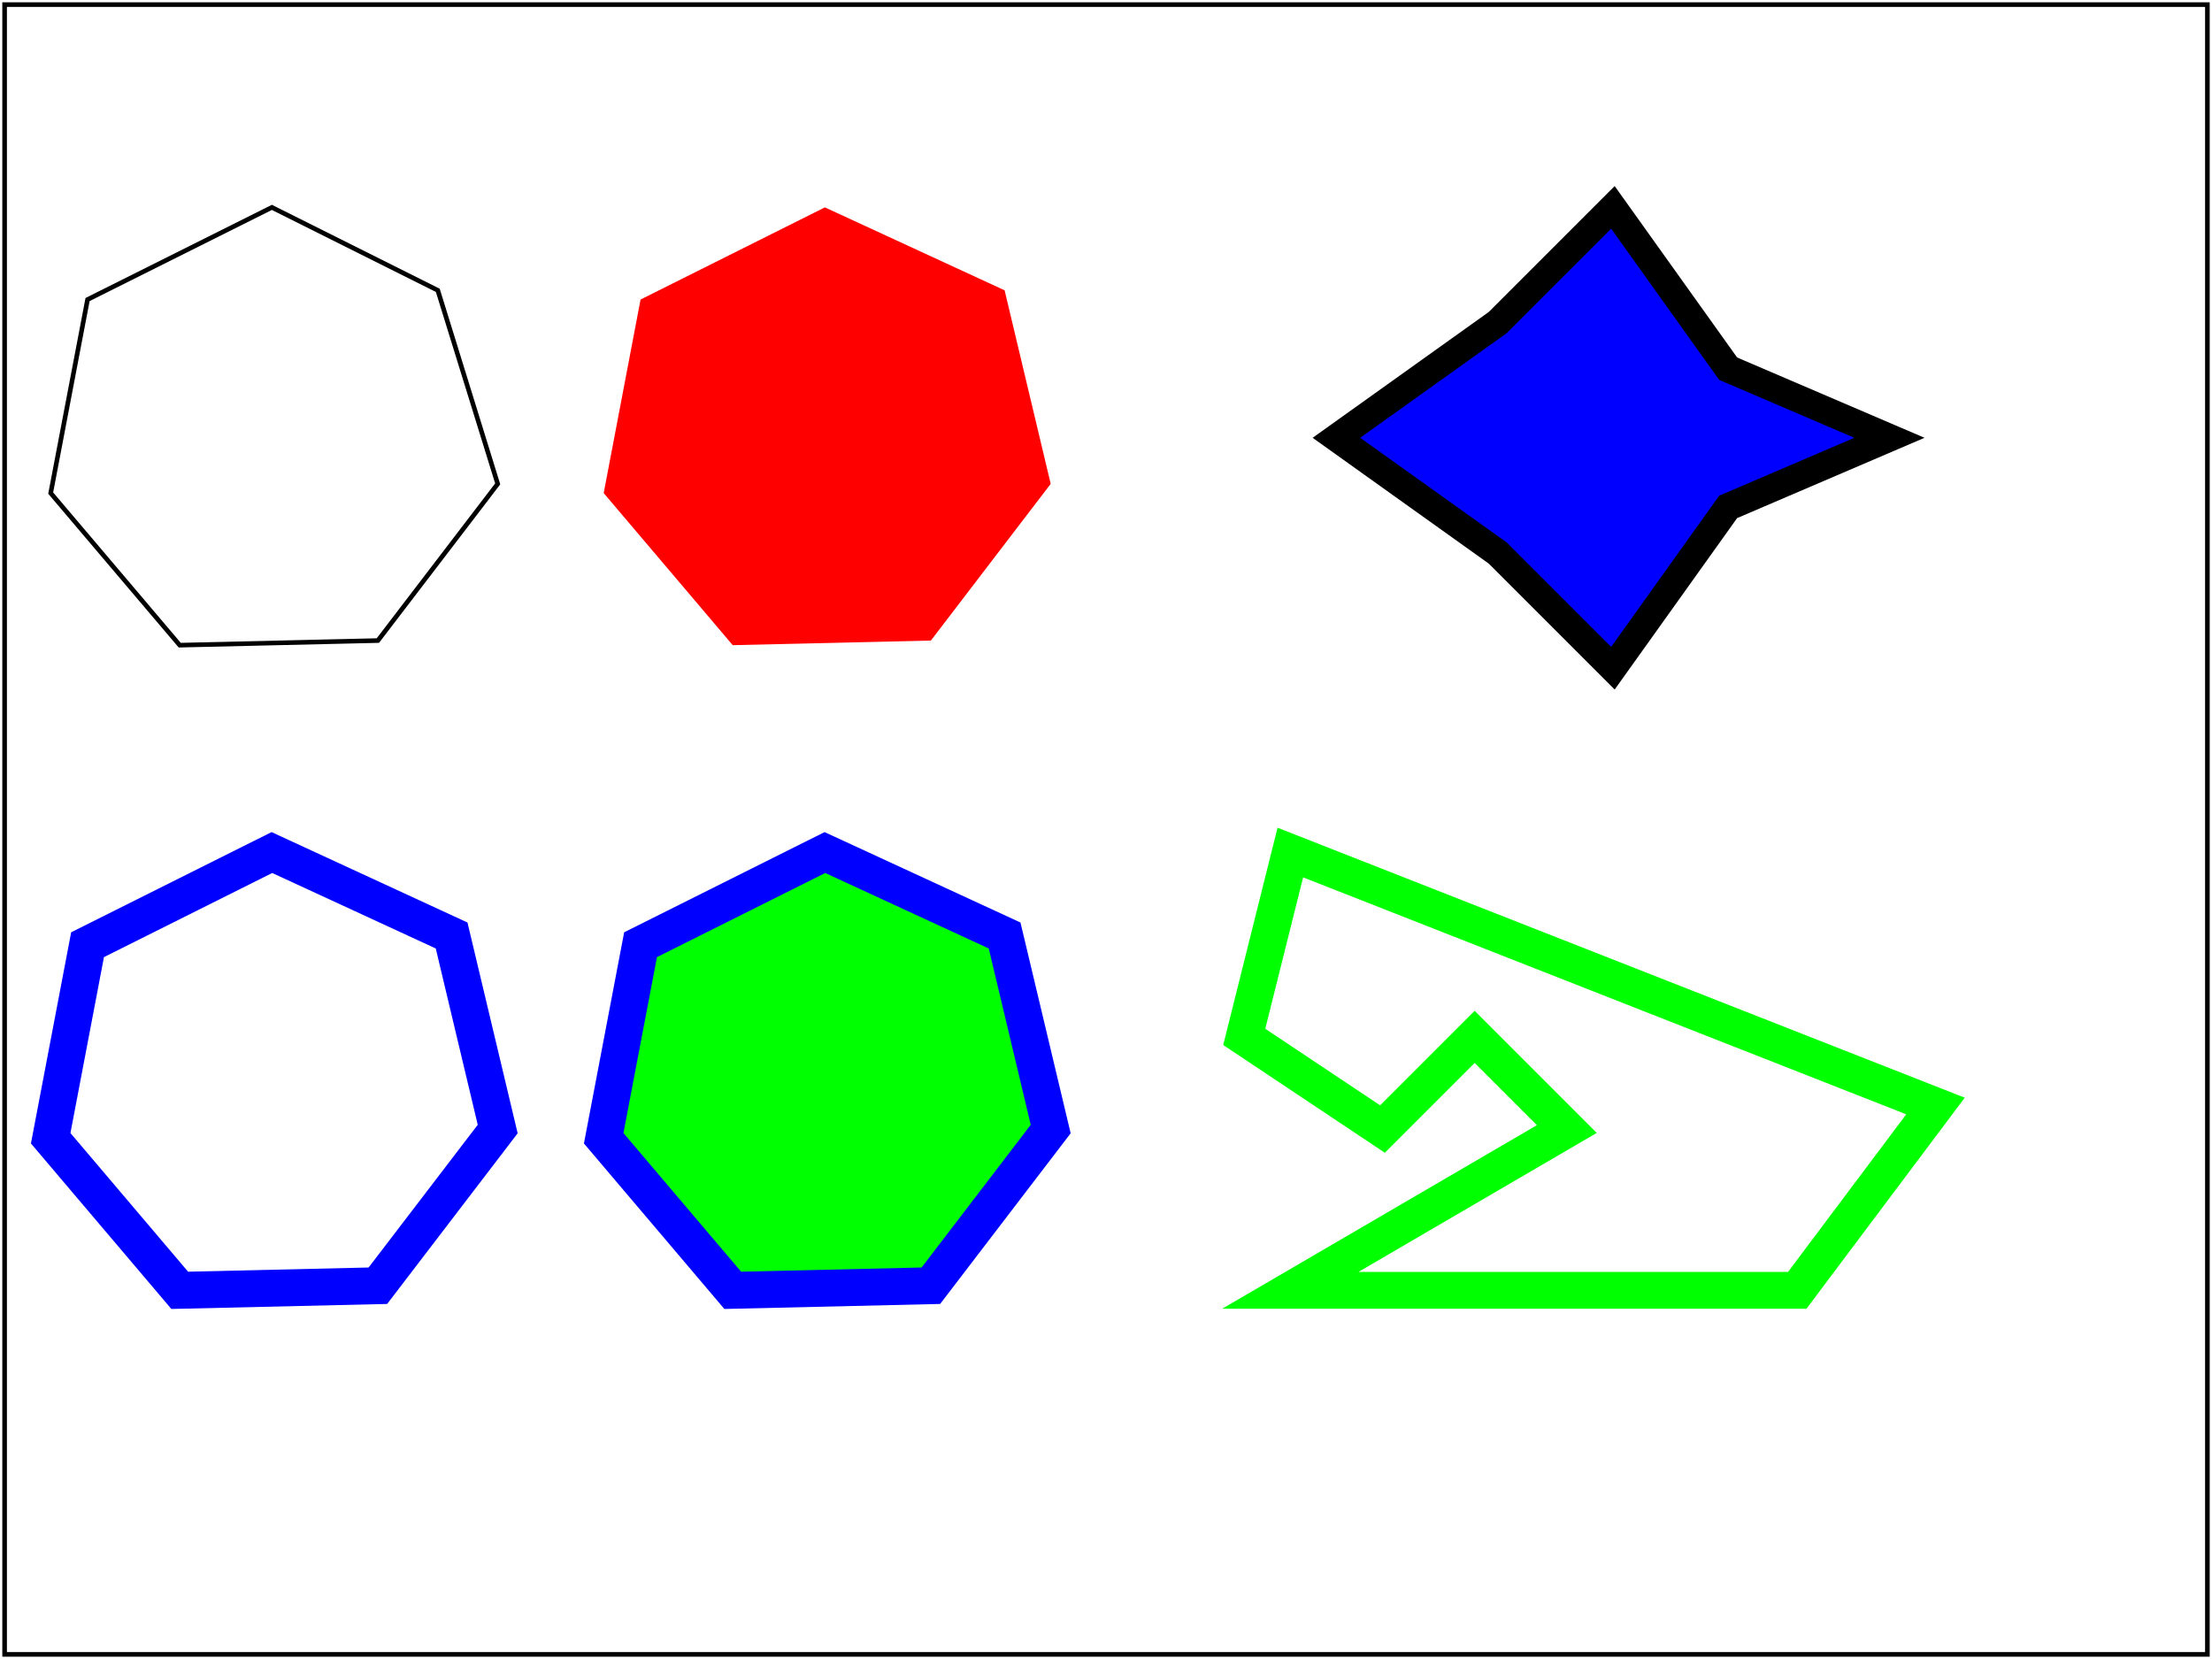 <?xml version="1.0" encoding="UTF-8"?>
<!DOCTYPE svg PUBLIC "-//W3C//DTD SVG 1.1 Tiny//EN" "http://www.w3.org/Graphics/SVG/1.1/DTD/svg11-tiny.dtd">

<!--======================================================================-->
<!--=  Copyright 2000 World Wide Web Consortium, (Massachusetts          =-->
<!--=  Institute of Technology, Institut National de Recherche en        =-->
<!--=  Informatique et en Automatique, Keio University). All Rights      =-->
<!--=  Reserved. See http://www.w3.org/Consortium/Legal/.                =-->
<!--======================================================================-->
<!-- ===================================================================== -->
<!--                                                                       -->
<!-- shapes-polygon-01-t.svg                                               -->
<!--                                                                       -->
<!-- Test that viewer has the basic capability to handle the 'polygon'     -->
<!-- element.                                                              -->
<!--                                                                       -->
<!-- Author : Kelvin R. Lawrence,   7-Feb-2000                             -->
<!-- Revised for 1.1 : Tolga Capin 14-Feb-2002                             -->
<!--                                                                       -->
<!-- History:                                                              -->
<!--   07-Feb-2000, KRL, Serial#1 created.  Matches 20000202 SVG spec.     -->
<!--   24-Mar-2000, LH=" finish tests" new Legend; naming; ser#2.           -->
<!--  03-Aug-2000, LH=" update DOCTYPE for CR DTD, 20000802" ser# .         -->
<!--                                                                       -->
<!-- ===================================================================== -->
<!--======================================================================-->
<!--= Note. After October 2000, revision history is kept as CVS 'commit' =-->
<!--= log messages, and therefore is no longer in the preceding preamble.=-->
<!--======================================================================-->
<svg font-family="DejaVu Sans" version="1.1" baseProfile="tiny" xmlns="http://www.w3.org/2000/svg" xmlns:xlink="http://www.w3.org/1999/xlink"  id="svg-root" width="100%" height="100%" viewBox="0 0 480 360">
	<title id="test-title">shapes-polygon-01-t</title>
	<desc id="test-desc">Test that viewer has the basic capability to handle the 'polygon' element.</desc>
	<!--======================================================================-->
	<!--Content of Test Case follows...                  =====================-->
	<!--======================================================================-->
	<g id="test-body-content">
		<!-- Test case label. -->
		<!-- ====================================================================== -->
		<!-- First two polygons, convex and "regular".                              -->
		<!-- ====================================================================== -->
		<!-- Open, convex, "regular". -->
		<polygon id="polygon-01" fill="none" stroke="#000000"  points="59,45,95,63,108,105,82,139,39,140,11,107,19,65"/>
		<!-- Closed, convex, "regular". -->
		<polygon id="polygon-02" fill="red"  points="179,45,218,63,228,105,202,139,159,140,131,107,139,65,179,45"/>
		<!-- ====================================================================== -->
		<!-- Third polygon, concave and irregular.                                  -->
		<!-- ====================================================================== -->
		<!-- Closed, convex, "irregular". -->
		<polygon id="polygon-03" fill="blue" stroke="black" stroke-width="6"  points="350,45 375,80 410,95 375,110 350,145 325,120 290,95 325,70,350,45"/>
		<!-- ====================================================================== -->
		<!-- Fourth and fifth polygons.                                             -->
		<!-- ====================================================================== -->
		<!-- Closed, convex, "regular". -->
		<polygon id="polygon-05" fill="none" stroke="#0000FF" stroke-width="8"  points="59,185,98,203,108,245,82,279,39,280,11,247,19,205,59,185"/>
		<!-- Open, convex, "regular". -->
		<polygon id="polygon-06" fill="#00FF00" stroke="#0000FF" stroke-width="8"  points="179,185,218,203,228,245,202,279,159,280,131,247,139,205"/>
		<!-- ====================================================================== -->
		<!-- Sixth polygons, irregular with both concave and convex angles.         -->
		<!-- ====================================================================== -->
		<polygon id="polygon-07" fill="none" stroke="#00FF00" stroke-width="8"  points="270,225 300,245 320,225 340,245 280,280                   390,280 420,240 280,185"/>
	</g>
	<rect id="test-frame" x="1" y="1" width="478" height="358" fill="none" stroke="#000000"/>
</svg>

